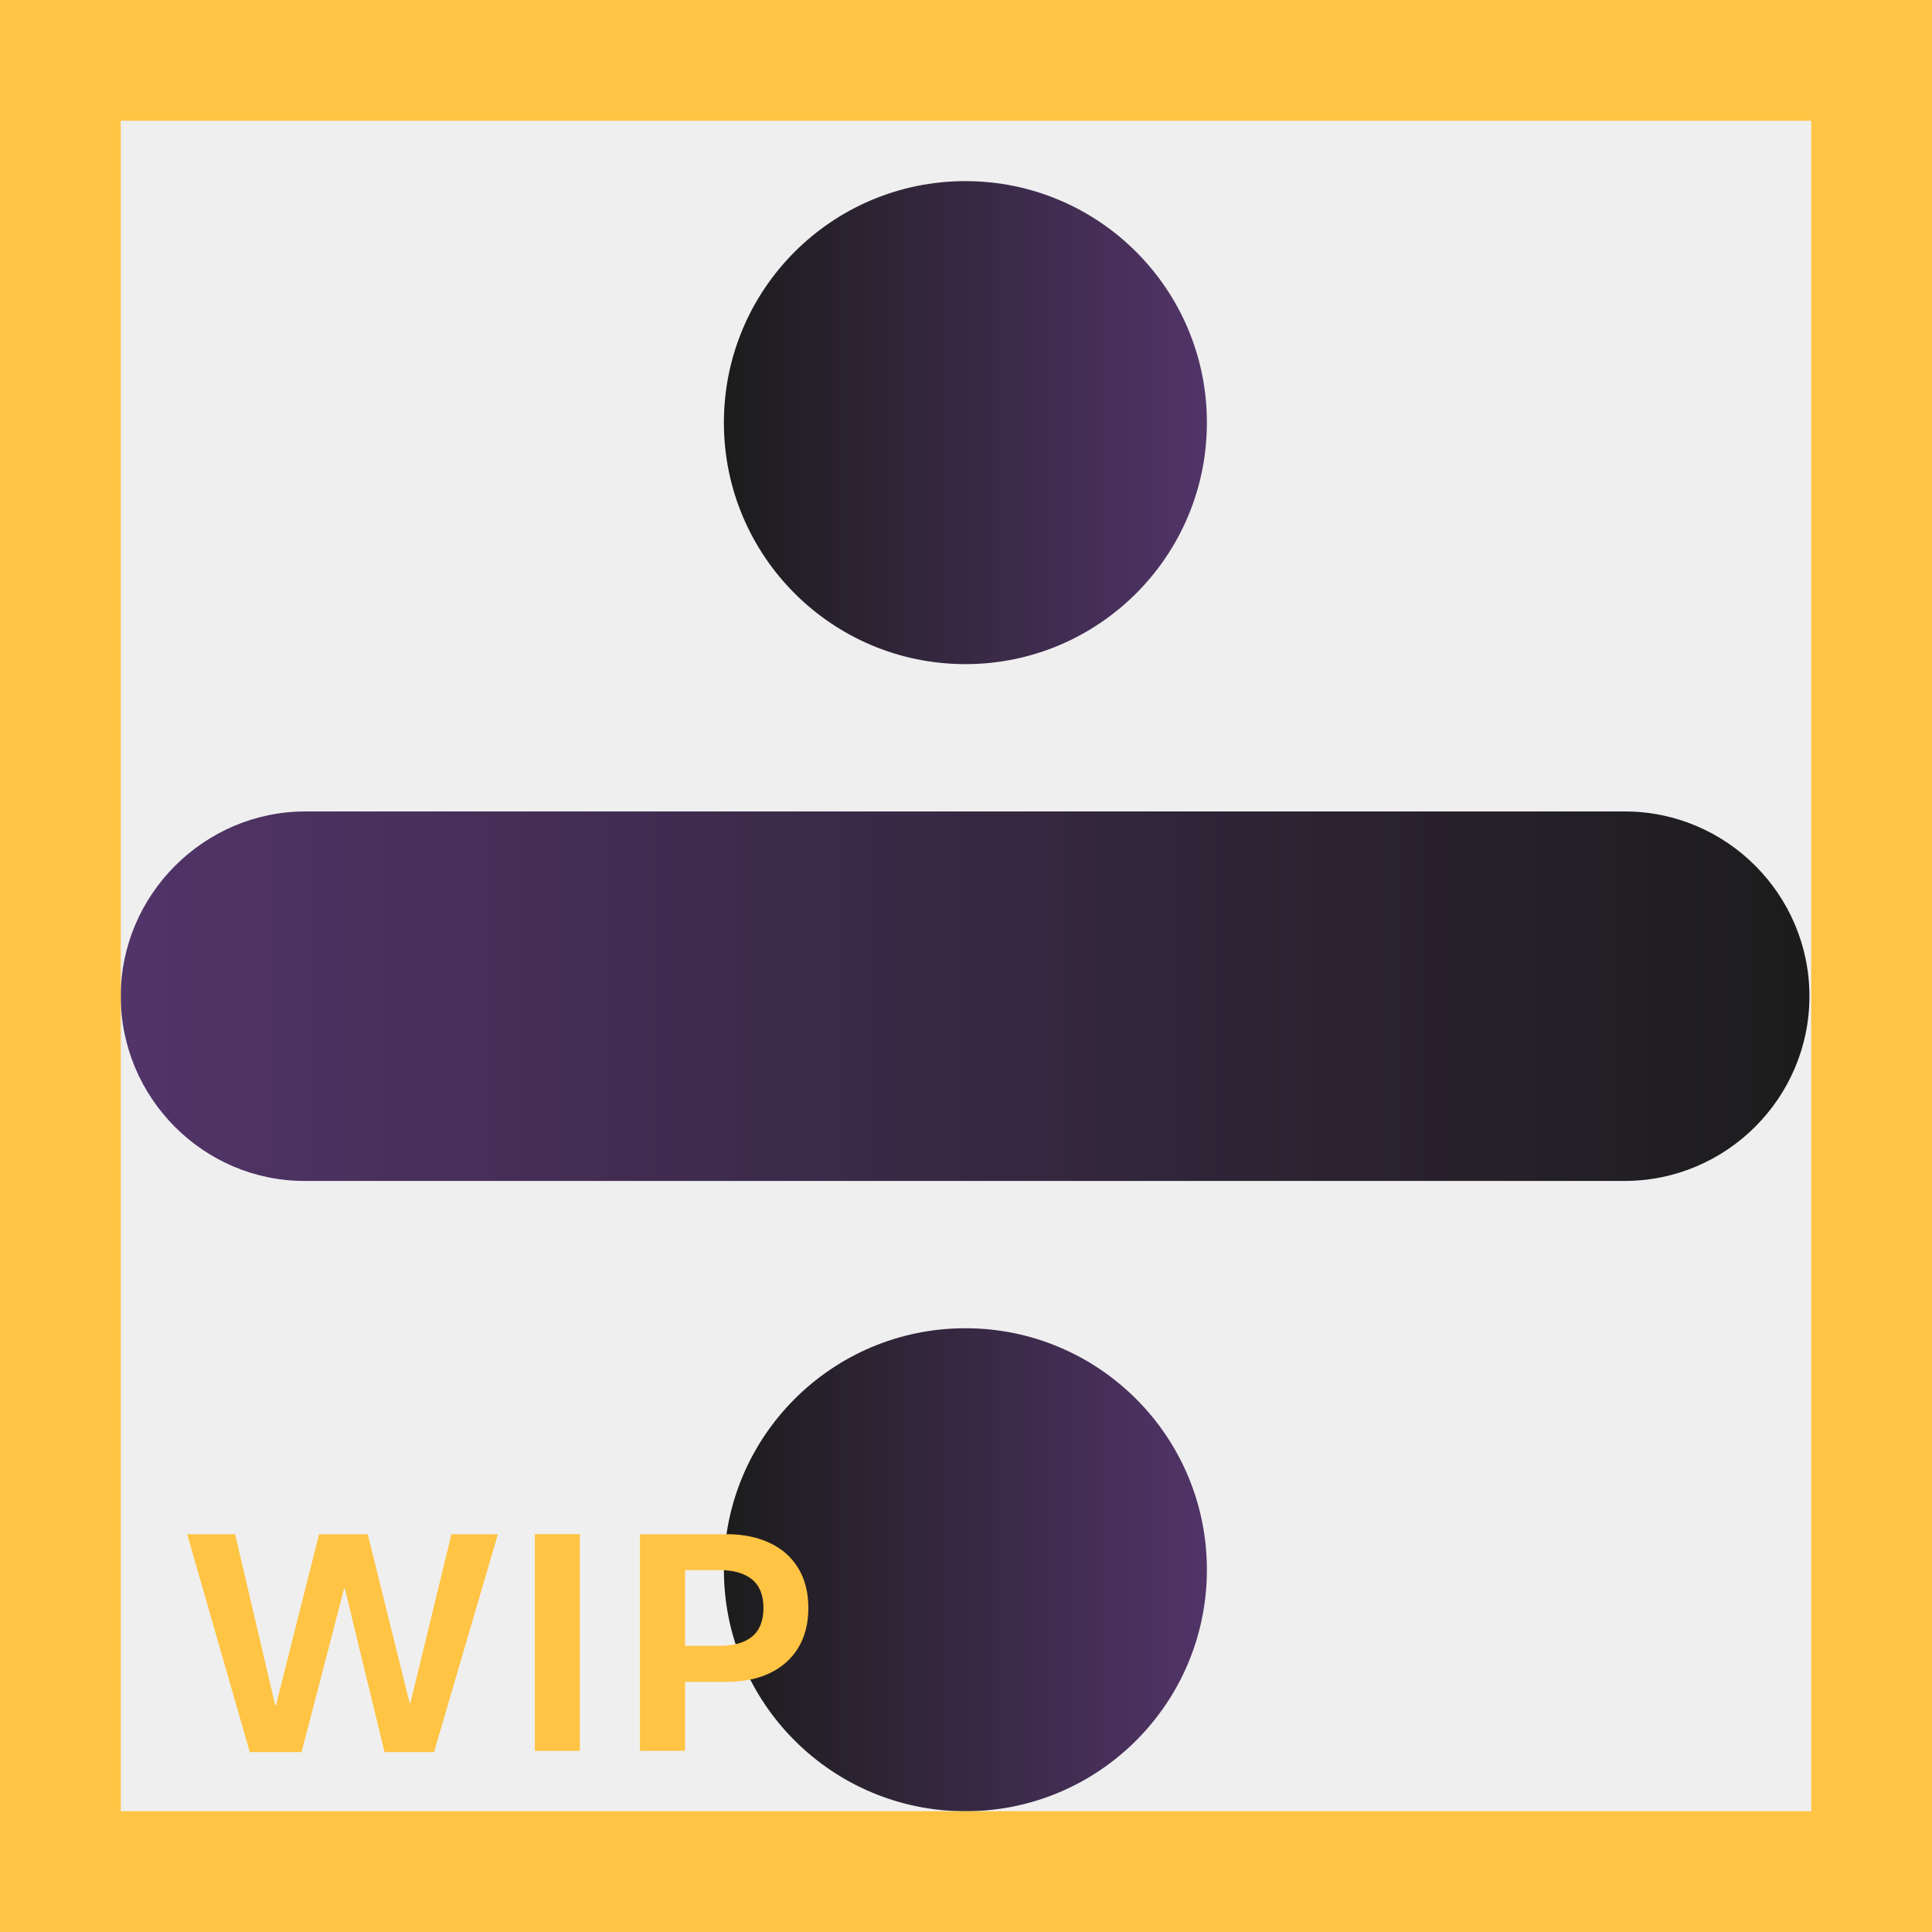 <svg width="32" height="32" viewBox="0 0 32 32" fill="none" xmlns="http://www.w3.org/2000/svg">
<rect width="32" height="32" fill="#EFEFEF"/>
<path d="M2 16.5C2 14.82 3.38 13.44 5.06 13.44H26.91C28.6 13.44 29.97 14.82 29.97 16.5C29.97 18.19 28.59 19.56 26.91 19.56H5.06C3.38 19.57 2 18.19 2 16.5Z" fill="url(#paint0_linear_4_1584)"/>
<path d="M15.99 11C18.199 11 19.99 9.209 19.99 7C19.99 4.791 18.199 3 15.99 3C13.781 3 11.99 4.791 11.99 7C11.99 9.209 13.781 11 15.99 11Z" fill="url(#paint1_linear_4_1584)"/>
<path d="M15.99 30C18.199 30 19.99 28.209 19.99 26C19.99 23.791 18.199 22 15.99 22C13.781 22 11.99 23.791 11.99 26C11.99 28.209 13.781 30 15.99 30Z" fill="url(#paint2_linear_4_1584)"/>
<path d="M4.995 29.02H4.137L3.1 25.411H3.894L4.559 28.247H4.57L5.285 25.411H6.091L6.785 28.209H6.797L7.477 25.411H8.247L7.189 29.02H6.369L5.71 26.305H5.701L4.995 29.02Z" fill="#FFC444"/>
<path d="M9.604 29H8.859V25.411H9.604V29Z" fill="#FFC444"/>
<path d="M10.6 29V25.411H12.032C12.306 25.411 12.544 25.459 12.747 25.555C12.952 25.65 13.11 25.79 13.222 25.974C13.333 26.157 13.389 26.377 13.389 26.633C13.389 26.889 13.333 27.108 13.222 27.292C13.11 27.476 12.952 27.616 12.747 27.714C12.544 27.81 12.306 27.857 12.032 27.857H11.347V29H10.6ZM11.918 27.26C12.152 27.26 12.332 27.209 12.457 27.107C12.582 27.004 12.645 26.846 12.645 26.633C12.645 26.42 12.582 26.263 12.457 26.161C12.332 26.058 12.152 26.006 11.918 26.006H11.347V27.26H11.918Z" fill="#FFC444"/>
<path d="M0 0V-2H-2V0H0ZM32 0H34V-2H32V0ZM32 32V34H34V32H32ZM0 32H-2V34H0V32ZM0 2H32V-2H0V2ZM30 0V32H34V0H30ZM32 30H0V34H32V30ZM2 32V0H-2V32H2Z" fill="#FFC444"/>
<defs>
<linearGradient id="paint0_linear_4_1584" x1="2" y1="16.504" x2="29.977" y2="16.504" gradientUnits="userSpaceOnUse">
<stop offset="0.006" stop-color="#513468"/>
<stop offset="1" stop-color="#1C1C1C"/>
</linearGradient>
<linearGradient id="paint1_linear_4_1584" x1="19.987" y1="6.998" x2="11.992" y2="6.998" gradientUnits="userSpaceOnUse">
<stop offset="0.006" stop-color="#513468"/>
<stop offset="1" stop-color="#1C1C1C"/>
</linearGradient>
<linearGradient id="paint2_linear_4_1584" x1="19.987" y1="26.002" x2="11.992" y2="26.002" gradientUnits="userSpaceOnUse">
<stop offset="0.006" stop-color="#513468"/>
<stop offset="1" stop-color="#1C1C1C"/>
</linearGradient>
</defs>
</svg>
